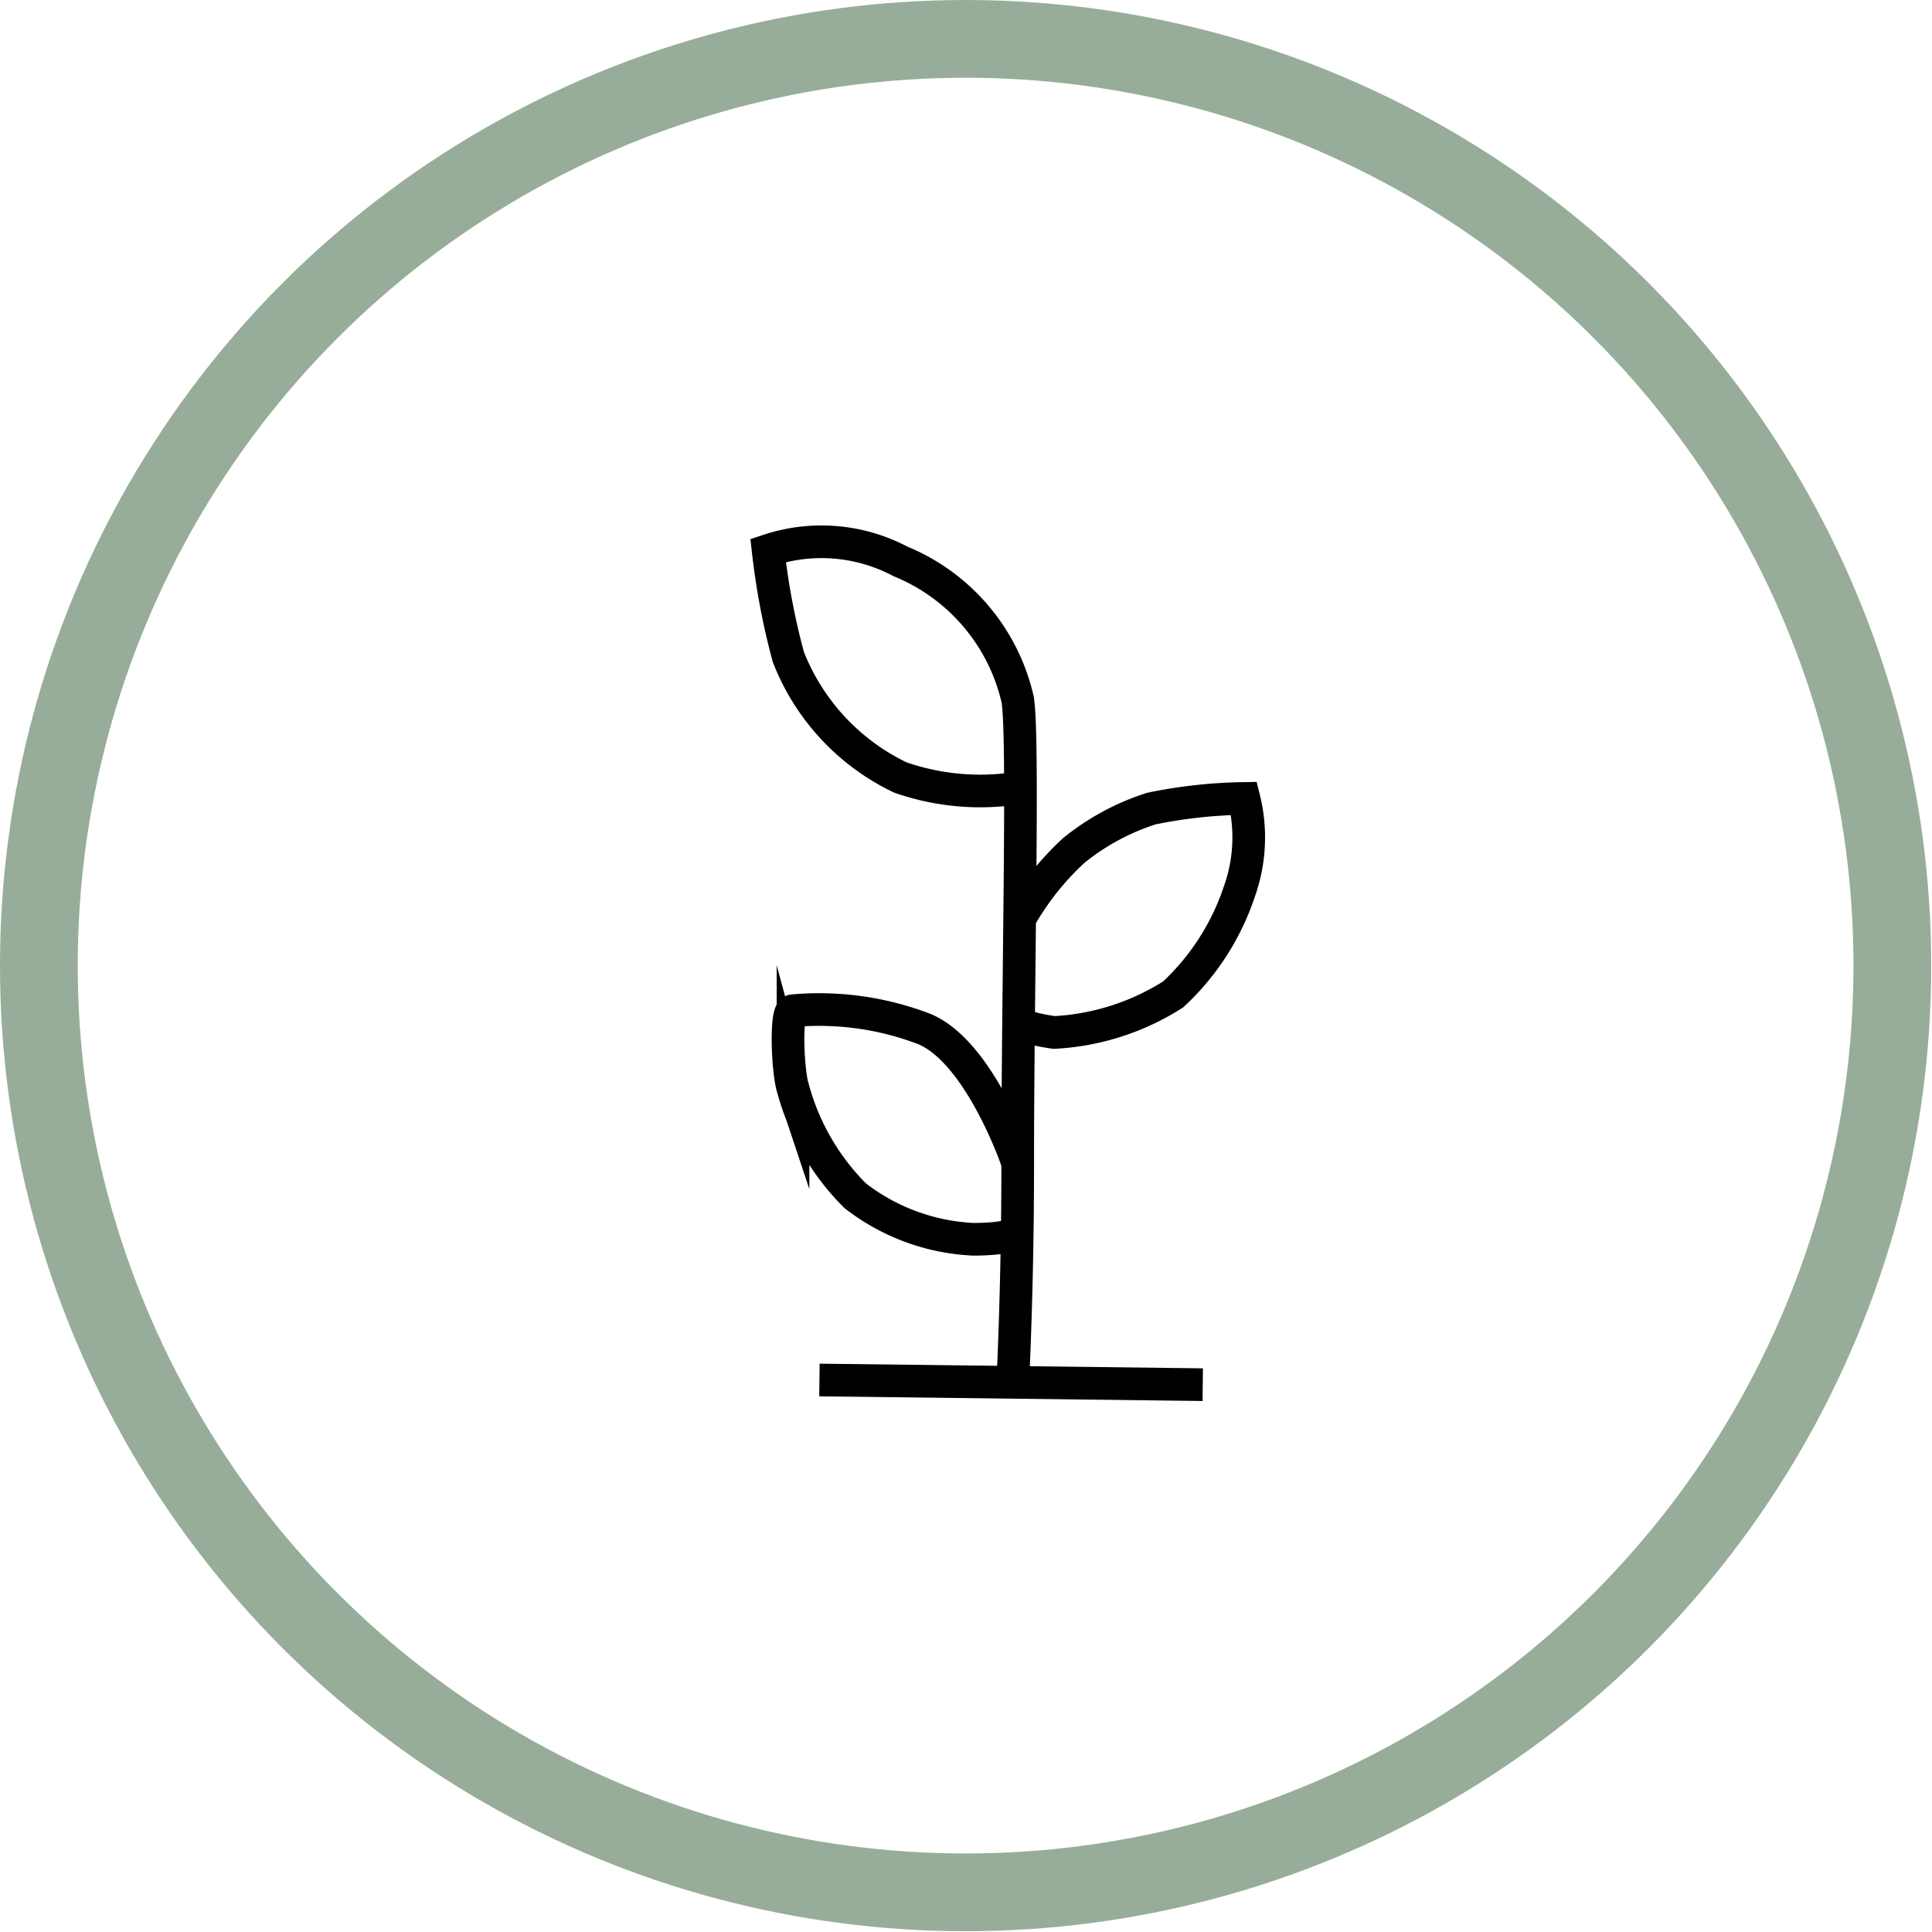 <svg xmlns="http://www.w3.org/2000/svg" viewBox="0 0 24.85 24.85"><defs><style>.cls-1,.cls-2{fill:none;stroke-miterlimit:10;}.cls-1{stroke:#97ad9a;}.cls-2{stroke:#000;stroke-width:0.42px;}</style></defs><title>grow</title><g id="Layer_2" data-name="Layer 2"><g id="Layer_1-2" data-name="Layer 1"><circle class="cls-1" cx="12.42" cy="12.42" r="11.92"/><path class="cls-2" d="M13.08,14.93s-.47-1.38-1.18-1.69A3.78,3.78,0,0,0,10.2,13c-.1,0-.07.79,0,1A3.08,3.08,0,0,0,11,15.38a2.68,2.68,0,0,0,1.52.56c.5,0,.6-.1.6-.1"/><path class="cls-2" d="M13.13,11.79a3.63,3.63,0,0,1,.68-.85,3.07,3.07,0,0,1,1-.54A6.33,6.33,0,0,1,16,10.27a2.07,2.07,0,0,1-.06,1.2,3.17,3.17,0,0,1-.85,1.32,3.15,3.15,0,0,1-1.53.49c-.43-.06-.47-.14-.47-.14"/><line class="cls-2" x1="10.54" y1="17.75" x2="15.47" y2="17.81"/><path class="cls-2" d="M13.13,10.13A3.13,3.13,0,0,1,11.58,10a2.88,2.88,0,0,1-1.44-1.55,9.12,9.12,0,0,1-.26-1.37,2.17,2.17,0,0,1,1.7.14A2.53,2.53,0,0,1,13.09,9c.08.49,0,3.66,0,6,0,1.51-.06,2.7-.06,2.7"/></g></g></svg>